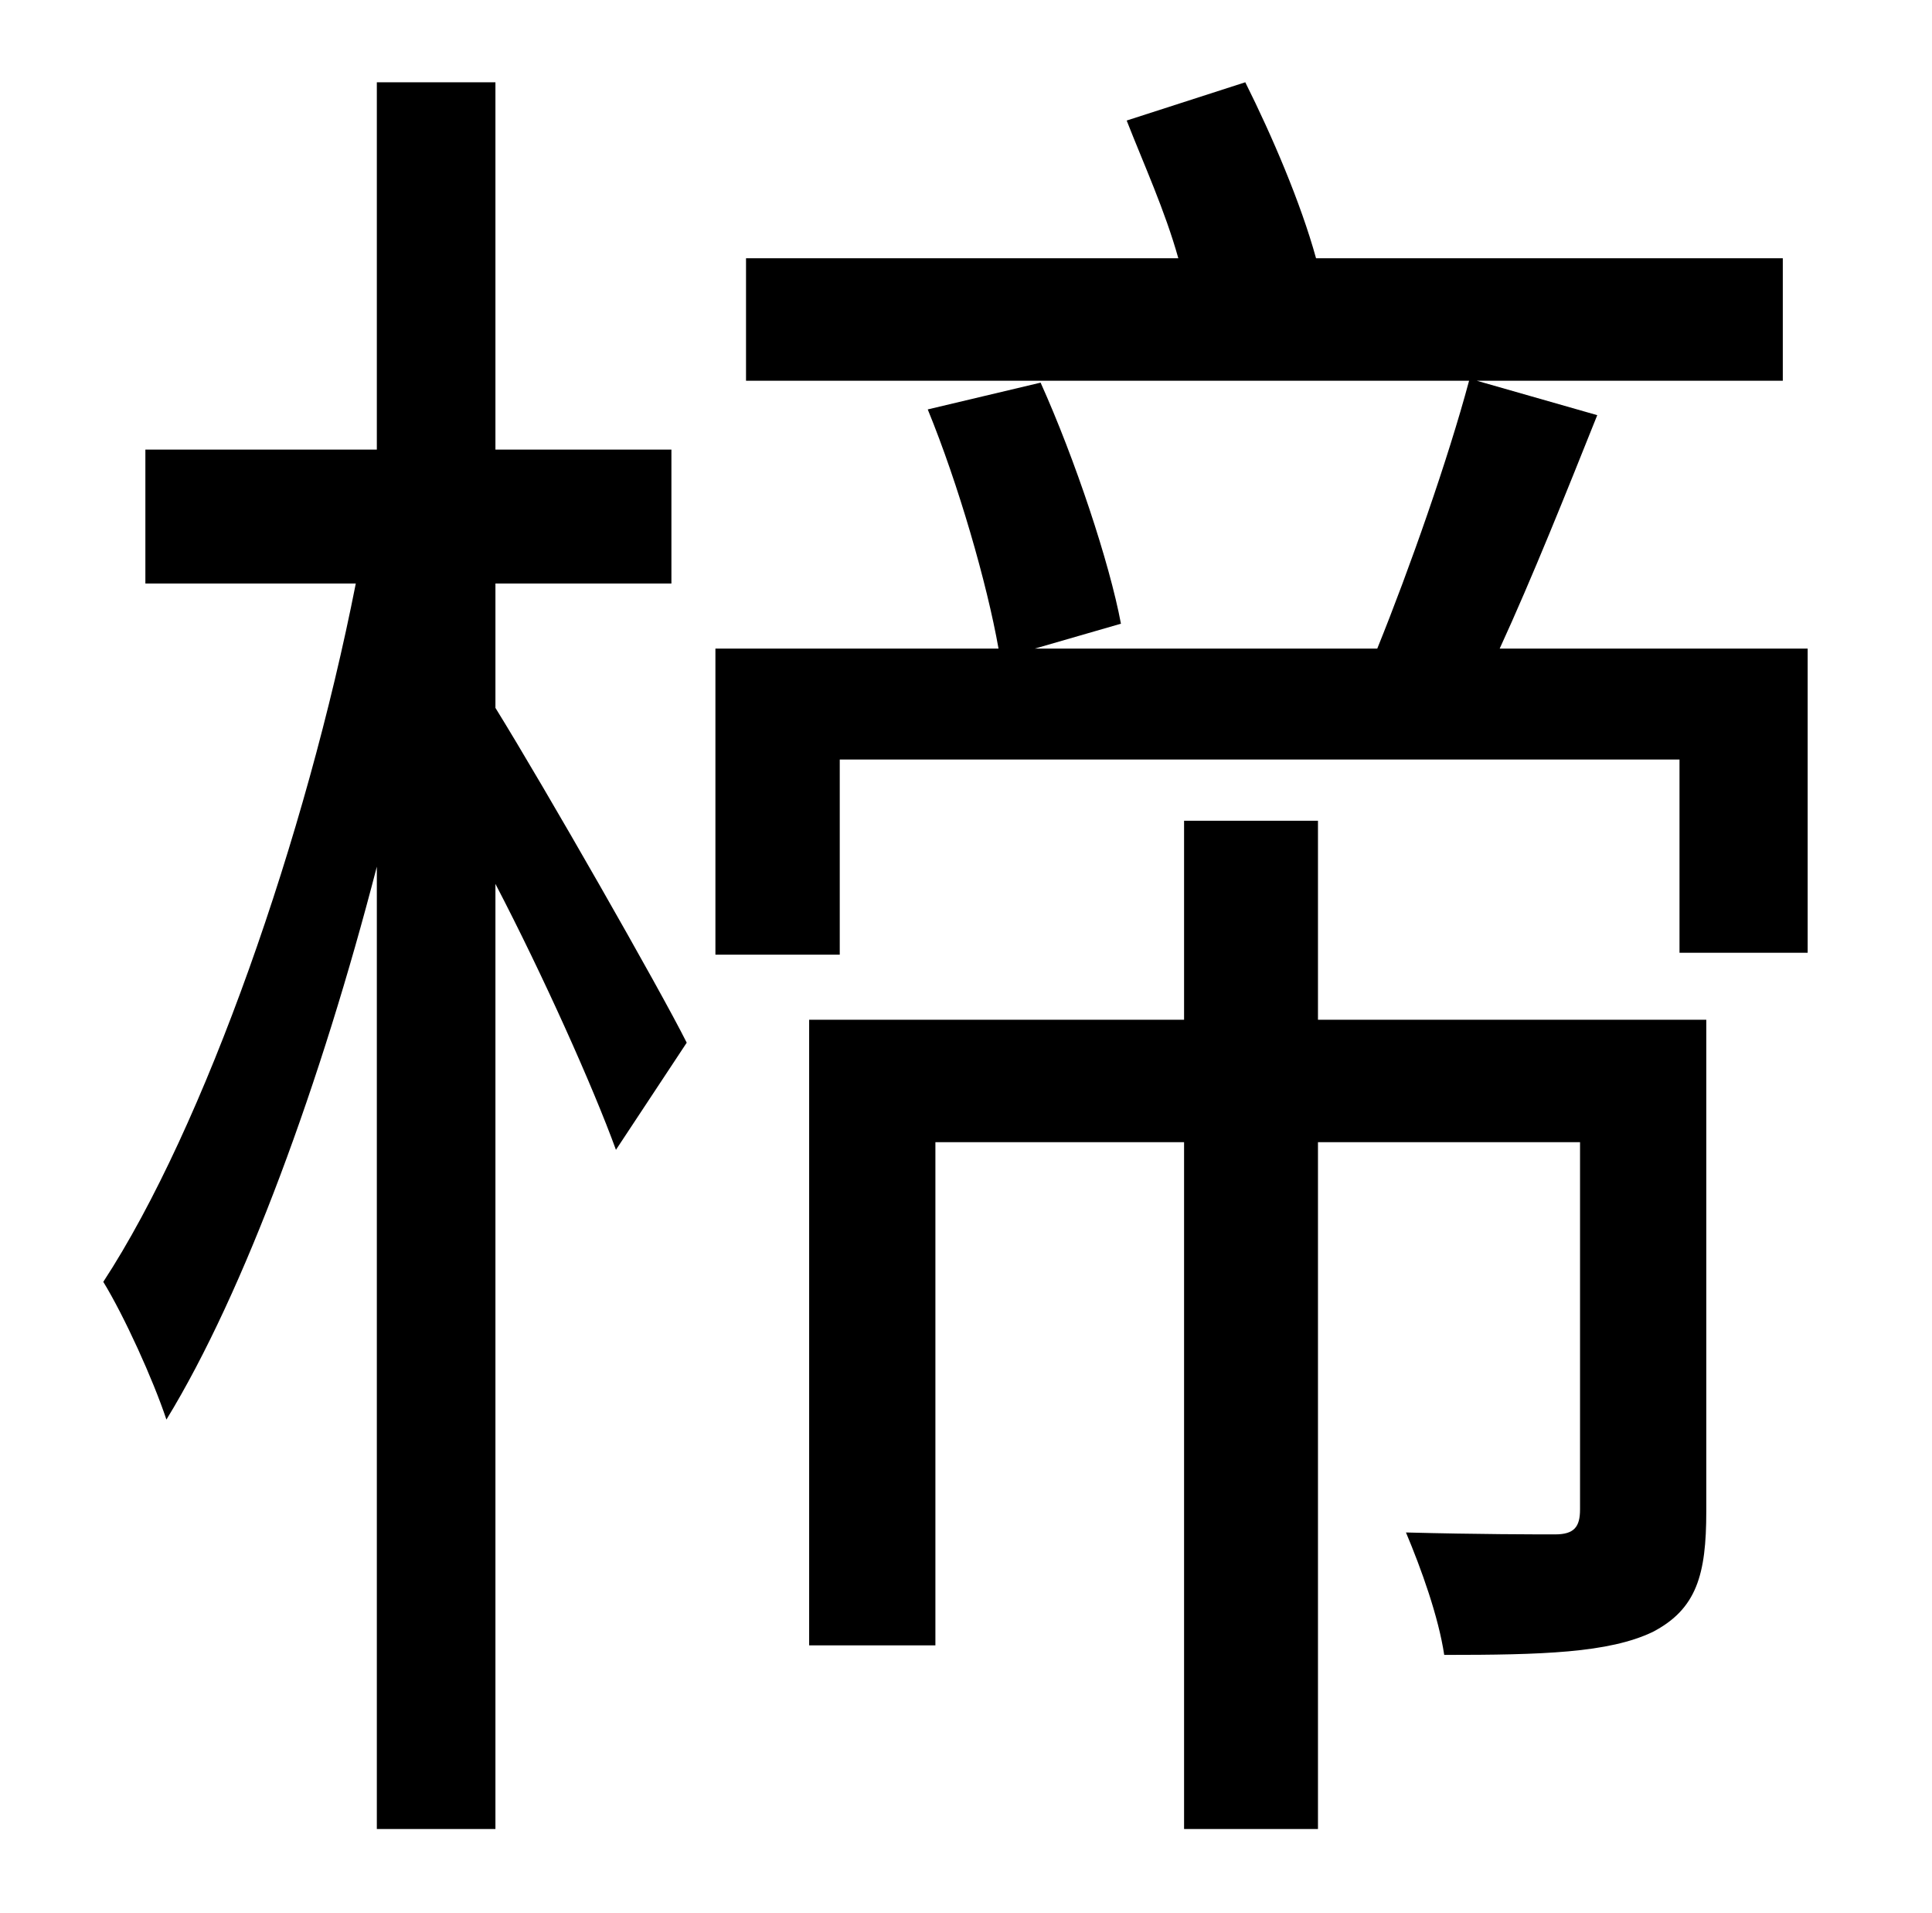 <?xml version="1.0" standalone="no"?>
<!DOCTYPE svg PUBLIC "-//W3C//DTD SVG 1.1//EN" "http://www.w3.org/Graphics/SVG/1.1/DTD/svg11.dtd" >
<svg xmlns="http://www.w3.org/2000/svg" xmlns:xlink="http://www.w3.org/1999/xlink" version="1.1" viewBox="-10 0 1010 1000">
   <path fill="currentColor"
d="M249 305v65c26 42 86 147 100 175l-37 56c-12 -33 -38 -91 -63 -139v494h-62v-503c-29 112 -69 222 -110 289c-7 -21 -22 -54 -33 -72c53 -81 106 -233 132 -365h-110v-70h121v-192h62v192h92v70h-92zM882 533v257c0 33 -5 51 -28 63c-23 11 -58 12 -109 12
c-3 -20 -12 -45 -20 -64c38 1 68 1 78 1s13 -4 13 -13v-192h-137v359h-70v-359h-130v263h-66v-327h196v-104h70v104h203zM774 339h161v159h-67v-101h-439v102h-65v-160h148c-6 -34 -21 -86 -37 -125l59 -14c18 40 36 94 42 126l-45 13h179c17 -42 37 -99 48 -140h-378v-64
h226c-7 -25 -18 -49 -27 -72l62 -20c14 28 29 63 37 92h244v64h-160l63 18c-16 40 -34 85 -51 122z" />
</svg>
